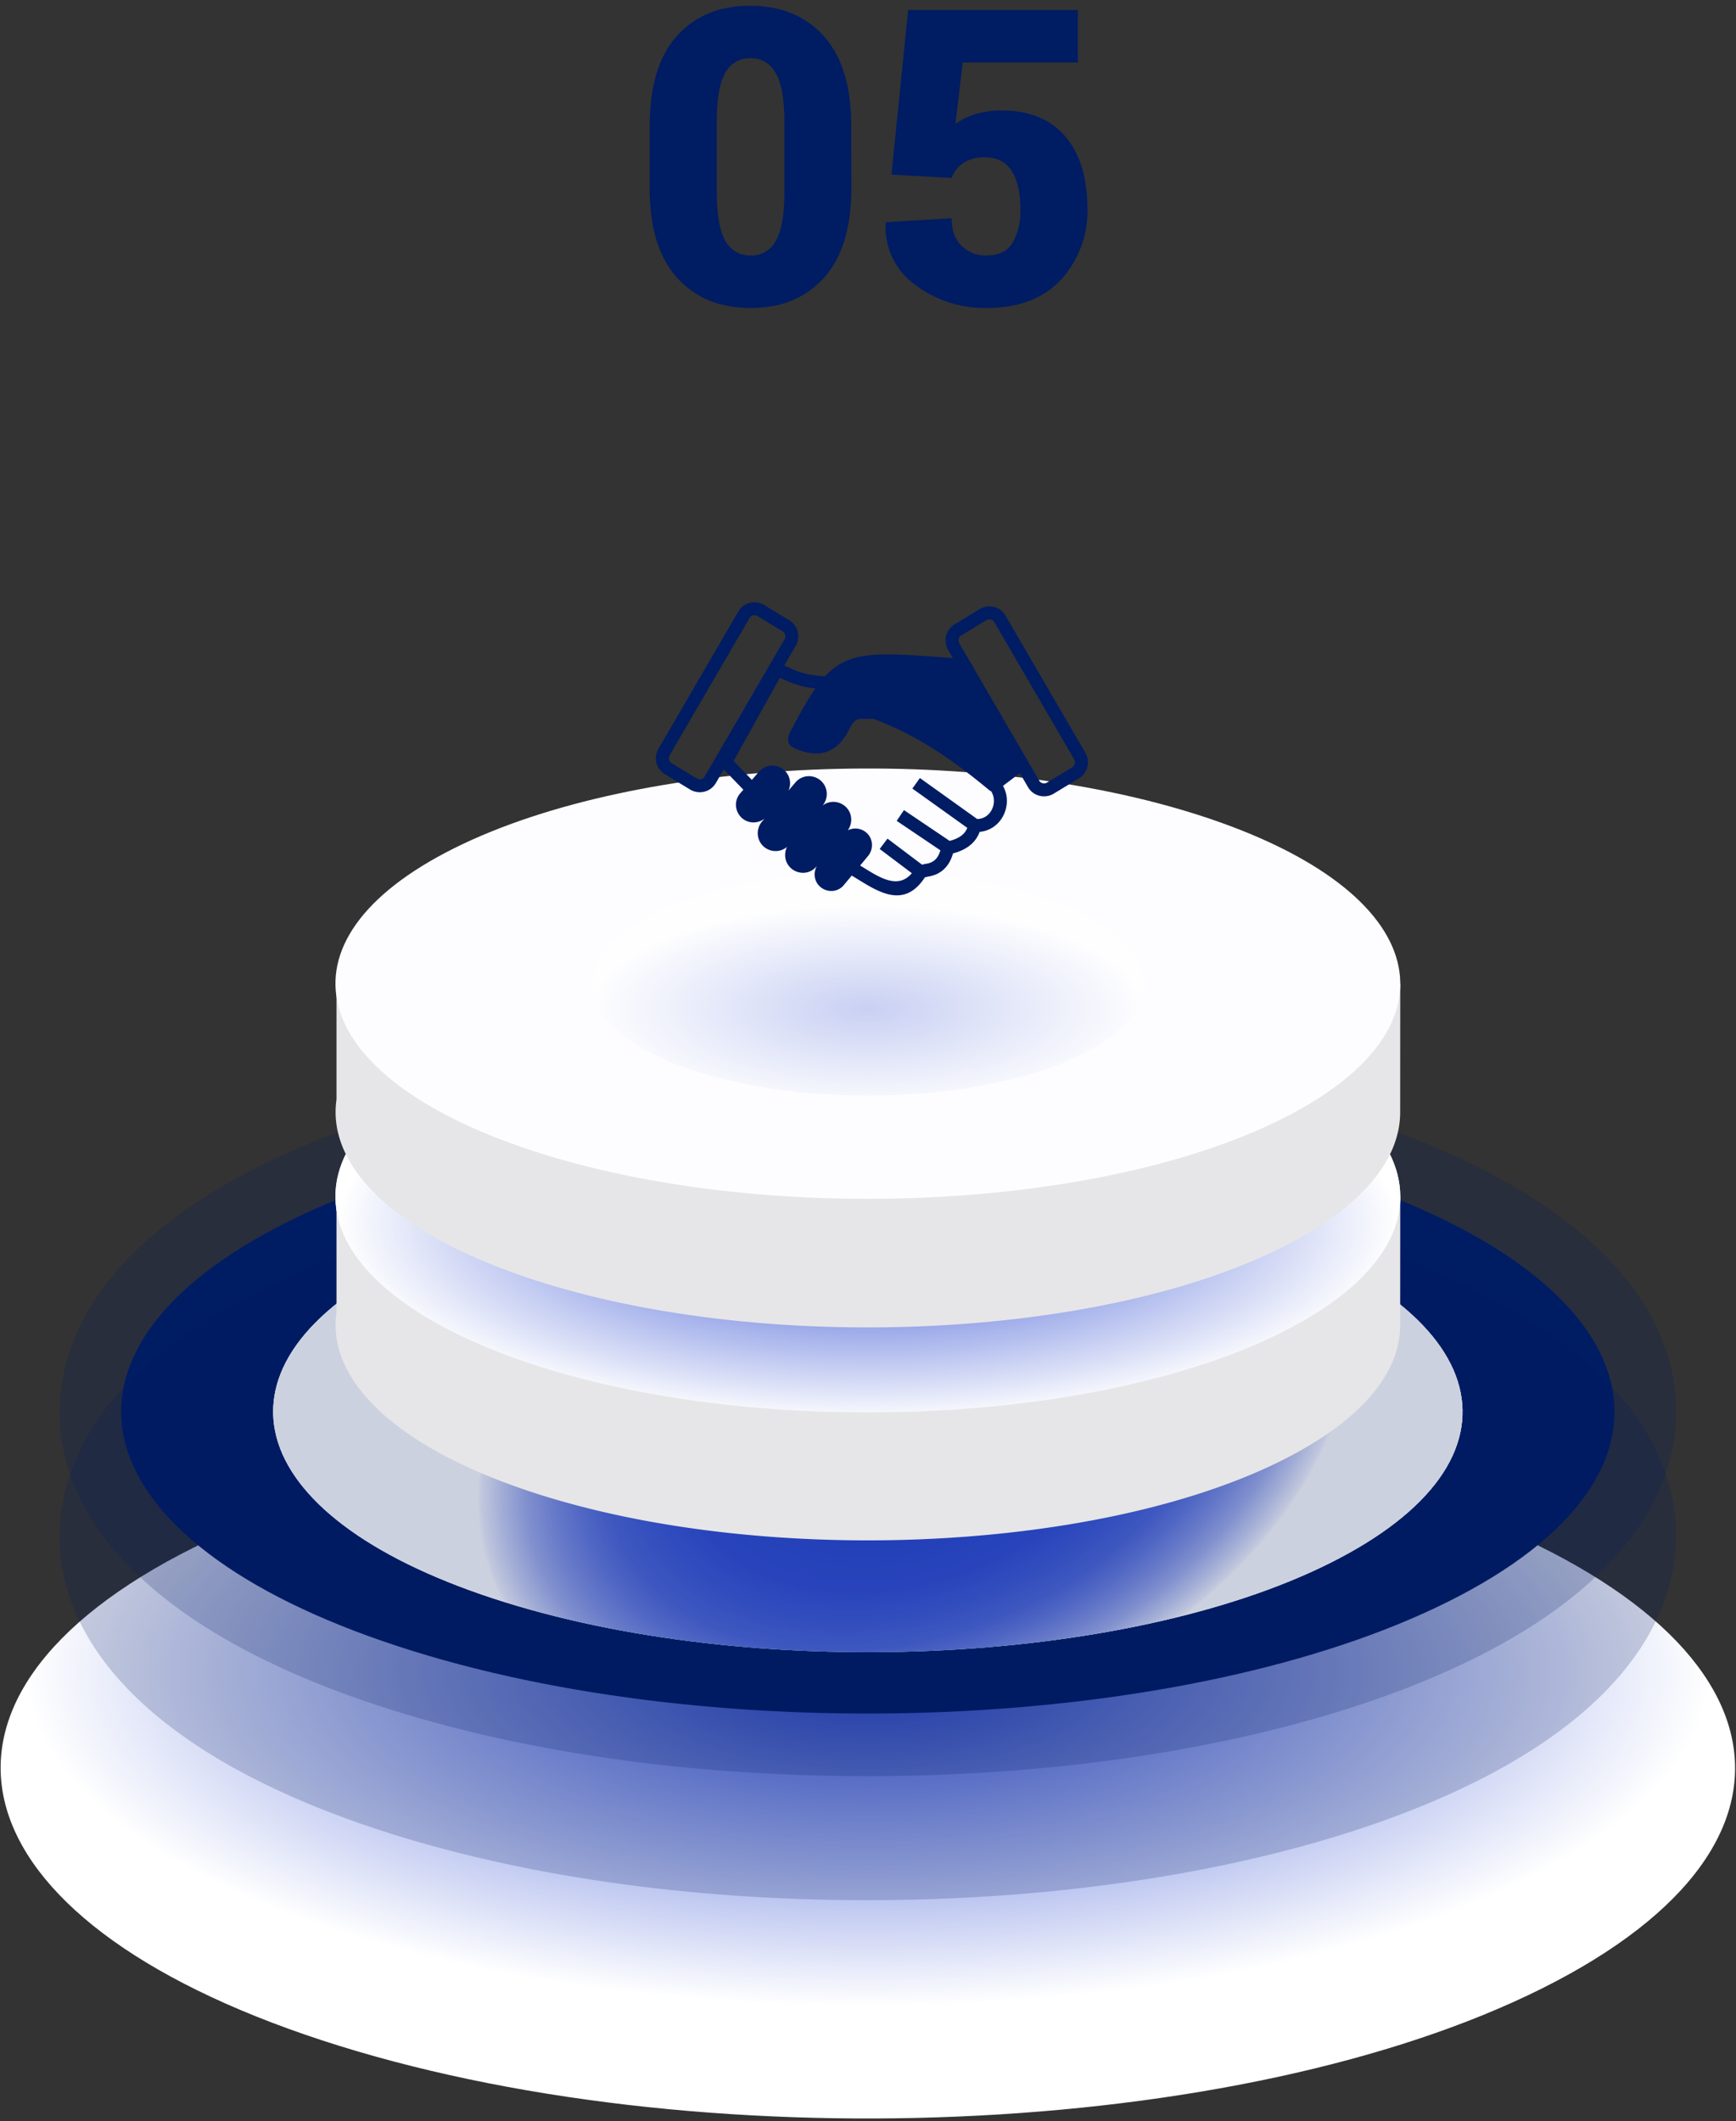 <svg width="221" height="270" fill="none" xmlns="http://www.w3.org/2000/svg"><rect width="100%" height="100%" fill="#333333" stroke="none"/><path style="mix-blend-mode:multiply" d="M179.956 190.371c47.385 15.507 54.691 43.599 16.318 62.745-38.373 19.146-107.887 22.1-155.268 6.594-47.38-15.507-54.691-43.595-16.322-62.741 38.37-19.146 107.891-22.088 155.272-6.598Z" fill="url(#a)"/><path d="M110.426 226.077c-22.787 0-44.29-3.092-62.174-8.943-25.13-8.224-39.555-20.926-40.618-35.76-.52-7.308 2.097-21.308 25.514-32.997 19.172-9.565 47.38-15.055 77.388-15.055 22.791 0 44.286 3.096 62.17 8.947 25.134 8.22 39.559 20.921 40.618 35.76.524 7.308-2.093 21.308-25.509 32.993-19.177 9.569-47.385 15.055-77.389 15.055Z" fill="#001C63" style="mix-blend-mode:multiply" opacity=".2"/><path d="M170.298 149.849c40.798 13.349 47.087 37.537 14.05 54.023-33.038 16.486-92.89 19.026-133.683 5.677C9.87 196.2 3.578 172.012 36.61 155.53c33.034-16.482 92.889-19.03 133.687-5.681Z" fill="#001C63" style="mix-blend-mode:multiply"/><path d="M158.122 155.925c32.494 10.635 37.503 29.876 11.191 43.026-26.311 13.15-73.982 15.154-106.472 4.523-32.49-10.631-37.506-29.897-11.19-43.026 26.315-13.129 73.982-15.154 106.471-4.523Z" fill="url(#b)"/><path d="M158.122 155.925c32.494 10.635 37.503 29.876 11.191 43.026-26.311 13.15-73.982 15.154-106.472 4.523-32.49-10.631-37.506-29.897-11.19-43.026 26.315-13.129 73.982-15.154 106.471-4.523Z" fill="url(#c)"/><path d="M158.122 155.925c32.494 10.635 37.503 29.876 11.191 43.026-26.311 13.15-73.982 15.154-106.472 4.523-32.49-10.631-37.506-29.897-11.19-43.026 26.315-13.129 73.982-15.154 106.471-4.523Z" fill="url(#d)"/><path d="M110.426 241.866c-22.787 0-44.29-3.095-62.174-8.946-25.13-8.225-39.555-20.922-40.618-35.761-.52-7.307 2.097-21.308 25.514-32.993 19.172-9.569 47.38-15.059 77.388-15.059 22.791 0 44.286 3.096 62.17 8.947 25.134 8.224 39.559 20.922 40.618 35.76.524 7.308-2.093 21.308-25.509 32.998-19.177 9.564-47.385 15.054-77.389 15.054Z" fill="#001C63" style="mix-blend-mode:multiply" opacity=".2"/><path d="M178.258 152.31h-13.419a71.63 71.63 0 0 0-11.706-4.917c-29.088-9.519-71.767-7.706-95.326 4.05a43.12 43.12 0 0 0-1.636.867H42.838v14.744c-1.227 8.51 7.36 17.133 24.99 22.909 29.088 9.519 71.767 7.706 95.322-4.05 10.173-5.075 15.104-11.174 15.096-17.233l.012-16.37Z" fill="#E6E6E8"/><path d="M153.134 131.028c29.092 9.519 33.577 26.764 10.018 38.52-23.56 11.756-66.239 13.569-95.322 4.05-29.084-9.519-33.578-26.765-10.022-38.52 23.556-11.756 66.238-13.569 95.326-4.05Z" fill="#FDFDFF"/><path style="mix-blend-mode:multiply" d="M110.479 179.78c37.434 0 67.78-12.299 67.78-27.47s-30.346-27.47-67.78-27.47-67.78 12.299-67.78 27.47 30.346 27.47 67.78 27.47Z" fill="url(#e)"/><path d="M178.258 125.205h-13.419a71.542 71.542 0 0 0-11.706-4.917c-29.088-9.519-71.767-7.706-95.326 4.05-.573.286-1.112.576-1.636.867H42.838v14.743c-1.227 8.511 7.36 17.134 24.99 22.91 29.088 9.519 71.767 7.705 95.322-4.05 10.173-5.075 15.104-11.175 15.096-17.237l.012-16.366Z" fill="#E6E6E8"/><path d="M153.134 103.923c29.092 9.519 33.577 26.765 10.018 38.52-23.56 11.756-66.239 13.565-95.322 4.046-29.084-9.519-33.578-26.765-10.022-38.516 23.556-11.751 66.238-13.569 95.326-4.05Z" fill="#FDFDFF"/><path style="mix-blend-mode:multiply" opacity=".25" d="M110.479 139.452c19.409 0 35.143-6.378 35.143-14.246 0-7.867-15.734-14.245-35.143-14.245s-35.143 6.378-35.143 14.245c0 7.868 15.734 14.246 35.143 14.246Z" fill="url(#f)"/><path d="M108.381 23.897c0 5.049-1.155 8.862-3.467 11.44-2.311 2.579-5.423 3.866-9.335 3.864-3.95 0-7.084-1.288-9.404-3.864-2.32-2.575-3.475-6.389-3.467-11.44v-7.86c0-5.05 1.147-8.863 3.442-11.435C88.447 2.029 91.566.74 95.51.734c3.928 0 7.053 1.294 9.375 3.88 2.323 2.587 3.483 6.395 3.48 11.424l.016 7.86Zm-8.529-8.448c0-2.858-.37-4.912-1.112-6.162a3.57 3.57 0 0 0-1.346-1.4 3.5 3.5 0 0 0-1.868-.476 3.435 3.435 0 0 0-1.864.471 3.505 3.505 0 0 0-1.333 1.405c-.72 1.25-1.078 3.304-1.076 6.162v8.987c0 2.908.363 4.983 1.088 6.225.316.585.786 1.07 1.358 1.398a3.486 3.486 0 0 0 1.88.46c.65.023 1.291-.14 1.854-.468a3.512 3.512 0 0 0 1.331-1.39c.728-1.245 1.09-3.32 1.088-6.225V15.45ZM113.484 22.229l2.126-20.956h21.605V7.95h-14.65l-.936 7.834c.726-.54 1.54-.95 2.404-1.207a11.29 11.29 0 0 1 3.165-.515c3.609-.066 6.384.999 8.325 3.195 1.94 2.197 2.91 5.317 2.907 9.362a12.815 12.815 0 0 1-3.312 8.921c-2.211 2.44-5.374 3.66-9.49 3.66a14.614 14.614 0 0 1-9.134-2.954 8.941 8.941 0 0 1-2.865-3.413 9.092 9.092 0 0 1-.881-4.393l.053-.153 8.35-.515c0 1.489.408 2.653 1.226 3.494.429.422.939.75 1.498.965.559.214 1.156.31 1.753.28 1.554 0 2.655-.553 3.304-1.66a8.23 8.23 0 0 0 .973-4.199c0-2.053-.363-3.67-1.088-4.85-.725-1.182-1.873-1.773-3.443-1.773a4.706 4.706 0 0 0-2.768.743 3.848 3.848 0 0 0-1.455 1.876l-7.667-.42ZM104.523 99.396c.445.408.687.954.725 1.516a2.302 2.302 0 0 1-.533 1.627c.38-.302.84-.458 1.307-.472a2.304 2.304 0 0 1 1.633.617l-.374.401.377-.402c.016.015.03.031.044.047.424.419.642.962.66 1.517a2.359 2.359 0 0 1-.436 1.443 2.137 2.137 0 0 1 2.388.313c.432.386.661.906.69 1.44a2.203 2.203 0 0 1-.513 1.531l-.995 1.194c.193.117.387.237.583.358 2.029 1.25 4.301 2.65 6 .62l-4.092-3.084.994-1.318 4.4 3.316.395-.093.078-.013c.558-.075.984-.286 1.292-.621.25-.274.439-.643.57-1.098l-5.563-3.751.924-1.37 5.814 3.92c.686-.177 1.222-.43 1.611-.761.29-.247.503-.545.638-.897l-6.991-5.001.956-1.344 7.291 5.217a2.056 2.056 0 0 0 1.162-.364c.281-.196.508-.462.672-.767a2.51 2.51 0 0 0 .293-1.013 2.211 2.211 0 0 0-.358-1.398.823.823 0 0 1-.276-.168c-2.36-1.955-4.67-3.712-7.08-5.234-2.374-1.496-4.857-2.775-7.604-3.804-.428.014-.799.011-1.12.008-1.058-.01-1.305-.012-2.093 1.532-.586 1.148-1.355 2.007-2.336 2.48-.931.447-2.014.531-3.267.167-1.856-.539-2.29-.983-1.964-2.106.09-.309.258-.61.48-1.006.057-.104.119-.216.273-.504.961-1.81 1.8-3.267 2.621-4.434a12.141 12.141 0 0 1-2.221-.444c-.749-.227-1.441-.523-2.297-.93l-5.888 10.6 2.326 2.405.885-1.021a2.31 2.31 0 0 1 1.526-.789 2.213 2.213 0 0 1 1.63.499c.01.007.005.004.04.034.451.392.714.933.769 1.491.038.389-.024.787-.192 1.148l.899-1.053-.001-.001.016-.019a.494.494 0 0 1 .04-.041c.404-.44.948-.68 1.505-.715a2.275 2.275 0 0 1 1.625.54l.001-.002.019.017a.317.317 0 0 1 .042.04Zm3.905 12.053-1.029 1.235-.047.053a2.022 2.022 0 0 1-1.419.669 2.141 2.141 0 0 1-1.476-.493l-.057-.049a2.075 2.075 0 0 1-.691-1.441 2.19 2.19 0 0 1 .28-1.192l-.109.125-.053.056c-.413.44-.97.667-1.535.682a2.308 2.308 0 0 1-1.609-.593l-.026-.024-.001.001a.49.49 0 0 1-.044-.047 2.22 2.22 0 0 1-.66-1.516c-.013-.383.07-.771.245-1.124a2.236 2.236 0 0 1-1.317.533 2.277 2.277 0 0 1-1.625-.54l-.001.001a.293.293 0 0 1-.02-.017l-.041-.039a2.252 2.252 0 0 1-.724-1.516 2.295 2.295 0 0 1 .548-1.647l.314-.368a2.305 2.305 0 0 1-1.193.474 2.22 2.22 0 0 1-1.63-.498h-.001l-.037-.033-.002-.002a2.272 2.272 0 0 1-.768-1.491 2.18 2.18 0 0 1 .517-1.647V101l.417-.48-2.495-2.583-1.015 1.744-.003.006-.014.024-.007.007a2.329 2.329 0 0 1-1.45 1.055 2.39 2.39 0 0 1-1.763-.254l-.006-.007-.025-.014-.007-.004-3.21-1.947a2.356 2.356 0 0 1-1.07-1.461 2.411 2.411 0 0 1 .259-1.79l10.174-17.474.004-.008.014-.023.006-.006a2.323 2.323 0 0 1 1.45-1.055 2.388 2.388 0 0 1 1.763.254l.006.003.025.014.006.007 3.211 1.947c.56.34.926.872 1.07 1.461.143.588.066 1.23-.26 1.79L99.846 84.7c.872.419 1.543.714 2.21.917.801.245 1.663.38 2.951.472l-.003.032c3.077-3.339 6.592-3.078 15.858-2.39l.444.034-.603-1.037a2.416 2.416 0 0 1-.26-1.79 2.356 2.356 0 0 1 1.07-1.46l3.211-1.948.006-.007.025-.014.006-.003a2.387 2.387 0 0 1 1.763-.255 2.328 2.328 0 0 1 1.45 1.056l.006.007.015.023.003.006 10.174 17.475c.326.56.403 1.203.259 1.79a2.354 2.354 0 0 1-1.07 1.461l-3.21 1.948-.008.003-.024.014-.006.006a2.386 2.386 0 0 1-1.763.255 2.324 2.324 0 0 1-1.451-1.056l-.006-.006-.014-.023-.003-.007-1.045-1.796-2.147 1.624a3.86 3.86 0 0 1 .486 2.184 4.159 4.159 0 0 1-.486 1.684 3.864 3.864 0 0 1-1.182 1.335 3.665 3.665 0 0 1-1.792.65c-.23.642-.61 1.19-1.141 1.642-.581.495-1.331.862-2.251 1.102-.201.726-.518 1.335-.959 1.816-.562.615-1.3 1-2.228 1.137l-.387.091c-2.565 3.931-5.725 1.984-8.53.255a70.201 70.201 0 0 0-.786-.478ZM89.7 98.848l10.17-17.469a.779.779 0 0 0 .084-.575.708.708 0 0 0-.32-.44L96.43 78.42v.002l-.025-.014h.001a.743.743 0 0 0-.543-.076.685.685 0 0 0-.424.299h.002l-.014.024-10.171 17.467a.778.778 0 0 0-.085.576c.043.179.153.339.32.44l3.212 1.948h-.001l.011.006.001-.002c.17.1.369.124.548.08a.685.685 0 0 0 .424-.298l.013-.024Zm33.729-14.716c.063.065.114.14.152.222l.81 1.43 7.909 13.585h.001l.013.024h-.001a.687.687 0 0 0 .425.3c.179.043.377.02.548-.08l.001.002.011-.007h-.001l3.211-1.948a.702.702 0 0 0 .321-.44.773.773 0 0 0-.085-.575l-10.171-17.468-.014-.024h.002a.682.682 0 0 0-.424-.3.748.748 0 0 0-.543.077h.001l-.024.015-.001-.002-3.205 1.943a.713.713 0 0 0-.32.44.78.78 0 0 0 .086.576l1.298 2.23Z" fill="#001C63"/><defs><radialGradient id="a" cx="0" cy="0" r="1" gradientUnits="userSpaceOnUse" gradientTransform="matrix(107.502 0 0 42.549 110.479 212.745)"><stop stop-color="#2A48D0"/><stop offset="1" stop-color="#fff"/></radialGradient><radialGradient id="b" cx="0" cy="0" r="1" gradientUnits="userSpaceOnUse" gradientTransform="matrix(53.758 -21.515 14.844 37.09 116.51 179.794)"><stop stop-color="#8EDBDC"/><stop offset=".44" stop-color="#90DCDD"/><stop offset=".6" stop-color="#97DEDF"/><stop offset=".71" stop-color="#A2E2E2"/><stop offset=".8" stop-color="#B3E7E8"/><stop offset=".88" stop-color="#C9EEEE"/><stop offset=".95" stop-color="#E4F6F7"/><stop offset="1" stop-color="#fff"/></radialGradient><radialGradient id="c" cx="0" cy="0" r="1" gradientUnits="userSpaceOnUse" gradientTransform="matrix(53.758 -21.515 14.844 37.09 116.51 179.794)"><stop stop-color="#80E3C8"/><stop offset=".43" stop-color="#82E3C9"/><stop offset=".58" stop-color="#89E5CC"/><stop offset=".69" stop-color="#94E8D1"/><stop offset=".78" stop-color="#A5EBD8"/><stop offset=".86" stop-color="#BBF0E2"/><stop offset=".93" stop-color="#D7F6ED"/><stop offset=".99" stop-color="#F6FDFB"/><stop offset="1" stop-color="#fff"/></radialGradient><radialGradient id="d" cx="0" cy="0" r="1" gradientUnits="userSpaceOnUse" gradientTransform="matrix(53.758 -21.515 14.844 37.09 116.51 179.794)"><stop stop-color="#2A48D0"/><stop offset=".39" stop-color="#2C4AD0"/><stop offset=".53" stop-color="#334FD2"/><stop offset=".62" stop-color="#3E5AD5"/><stop offset=".71" stop-color="#4F68D8"/><stop offset=".77" stop-color="#657BDD"/><stop offset=".83" stop-color="#8192E3"/><stop offset=".89" stop-color="#A1AEEA"/><stop offset=".94" stop-color="#C7CFF3"/><stop offset=".99" stop-color="#F0F2FC"/><stop offset="1" stop-color="#fff"/></radialGradient><radialGradient id="e" cx="0" cy="0" r="1" gradientUnits="userSpaceOnUse" gradientTransform="matrix(67.571 0 0 25.373 110.479 155.56)"><stop stop-color="#2A48D0"/><stop offset="1" stop-color="#fff"/></radialGradient><radialGradient id="f" cx="0" cy="0" r="1" gradientUnits="userSpaceOnUse" gradientTransform="matrix(35.037 0 0 13.156 110.479 128.42)"><stop stop-color="#2A48D0"/><stop offset="1" stop-color="#fff"/></radialGradient></defs></svg>
